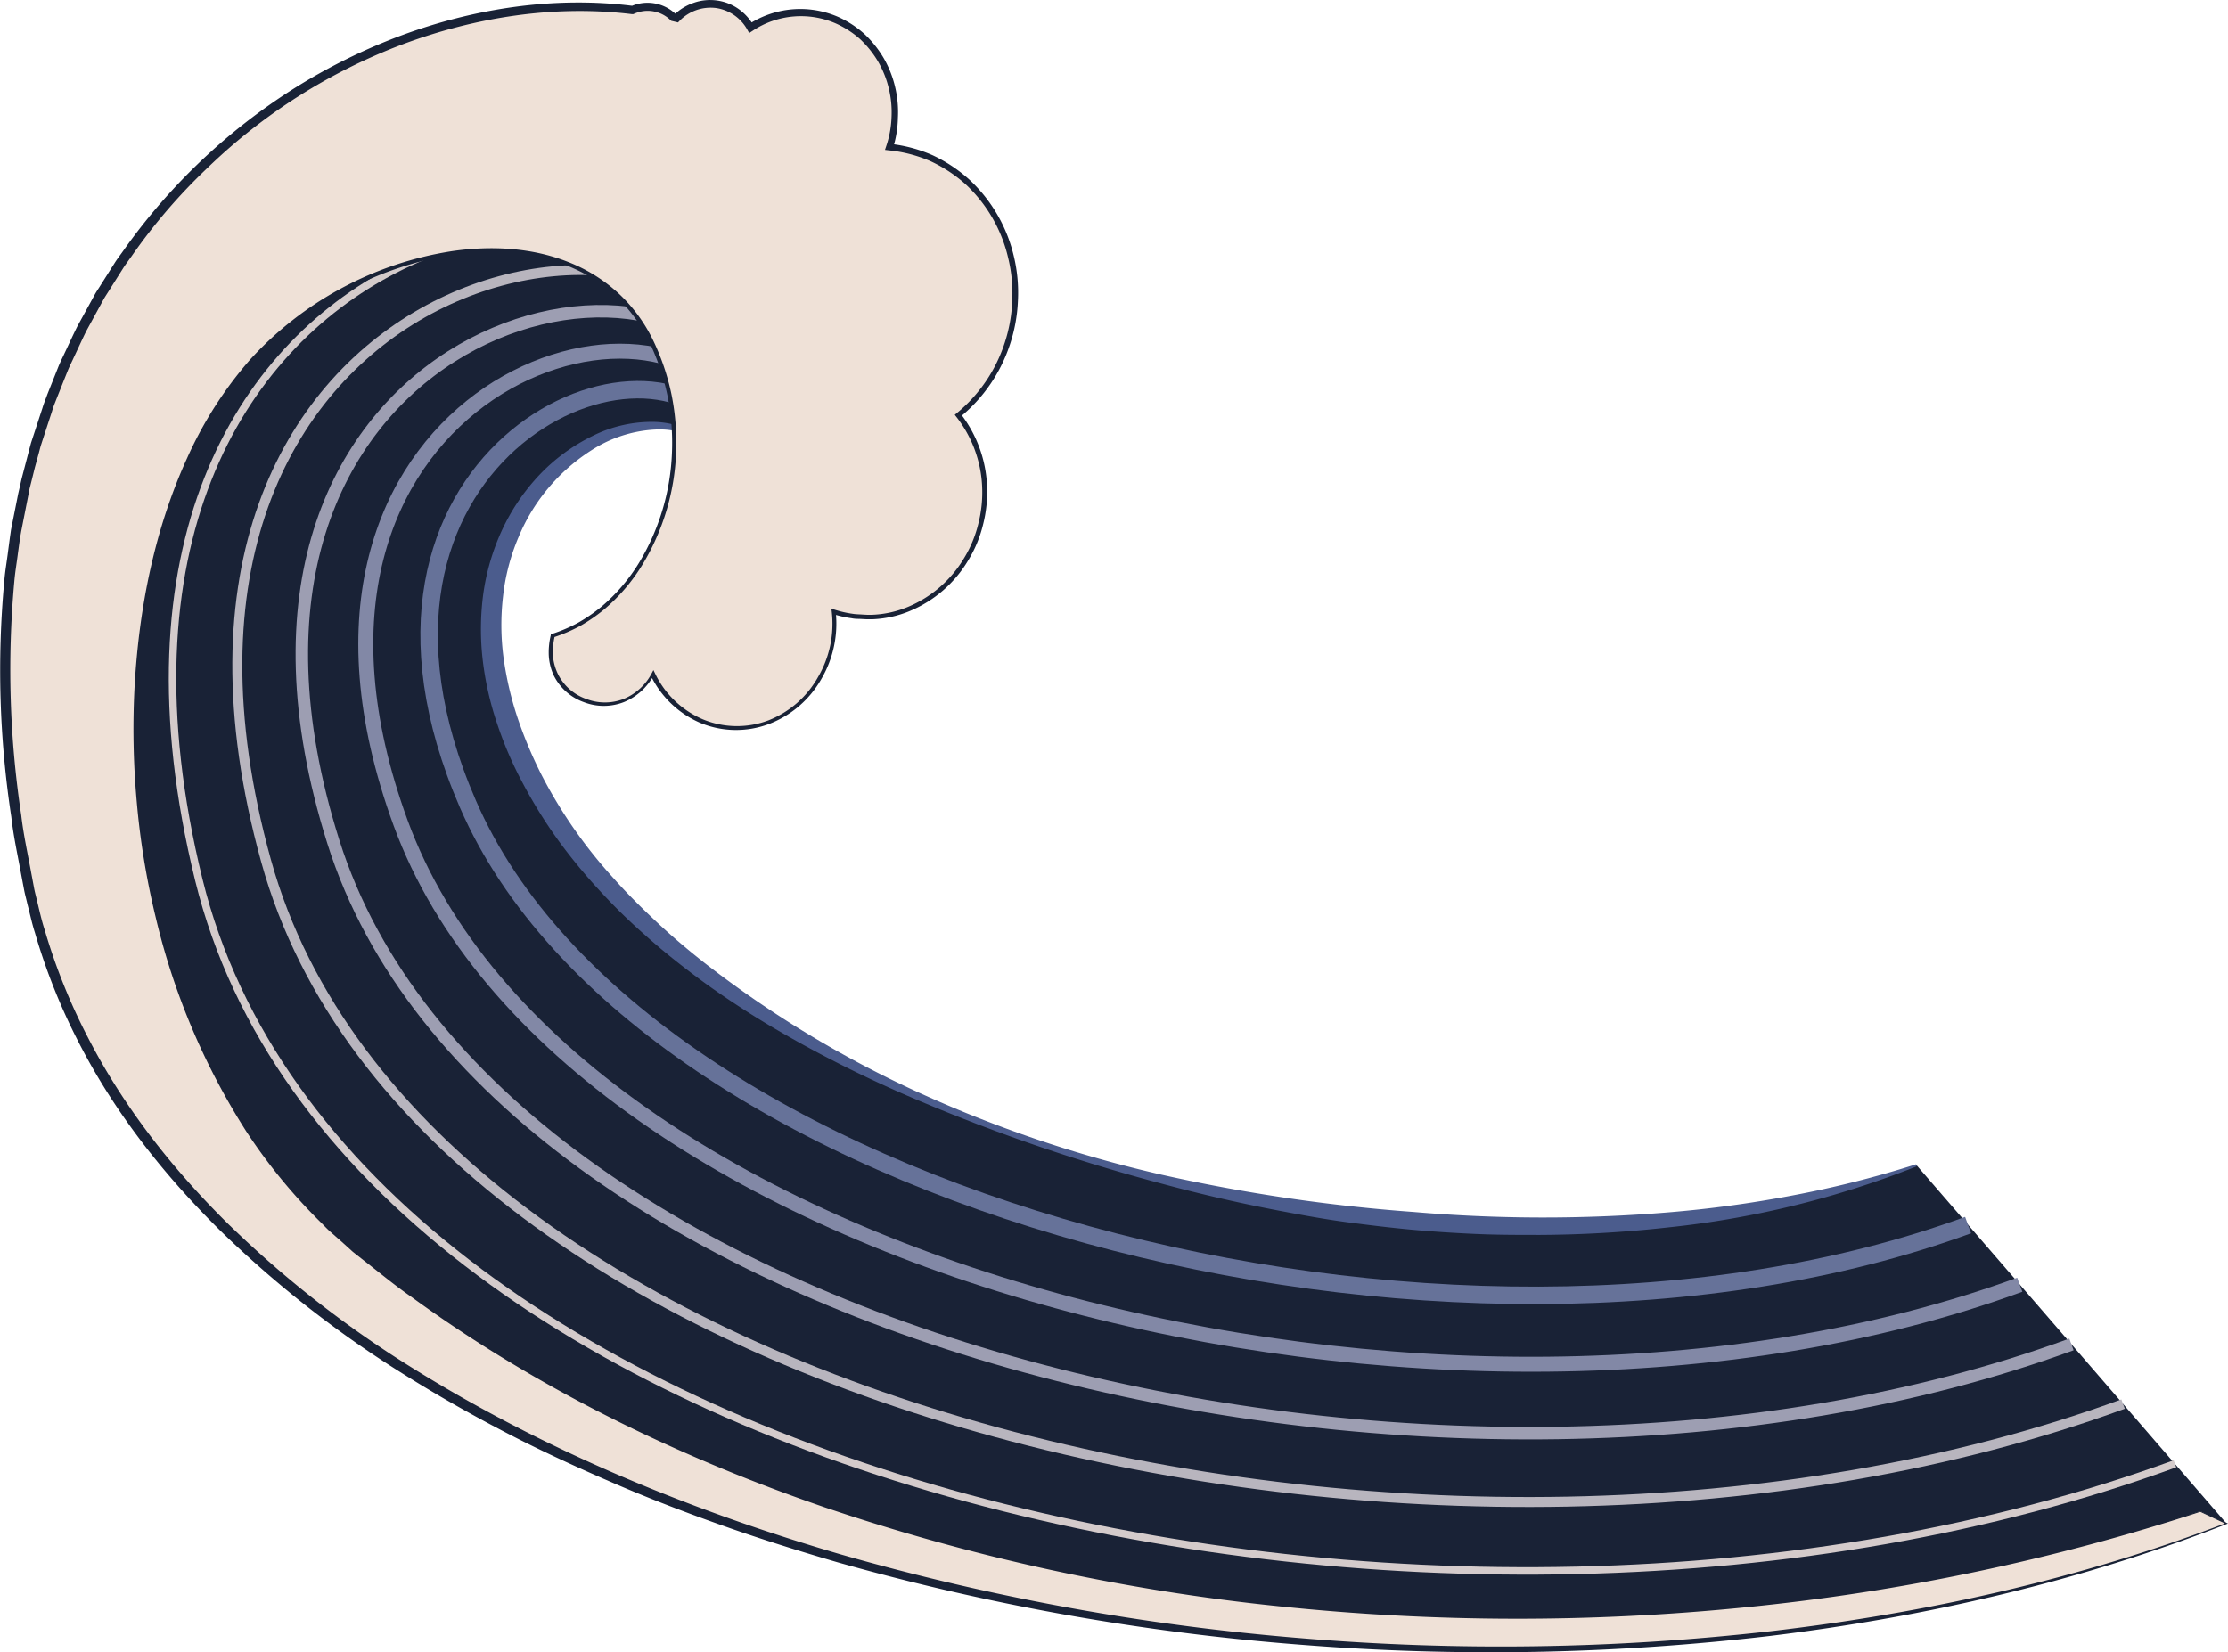 <svg id="Layer_6" data-name="Layer 6" xmlns="http://www.w3.org/2000/svg" viewBox="0 0 446.64 331.27"><title>wave6</title><path d="M446.33,305.46c-157.83,57.73-388.09,11-421-129.9C.18,67.79,106.65,4.78,148.69,77.55L143,90c-18-15.77-64,14.36-35.7,67.37,36.81,68.91,183.34,110.48,276.9,76.25Z" fill="#192236"/><path d="M384.25,233.85a187.46,187.46,0,0,1-49.77,12.24,242.38,242.38,0,0,1-25.69,1.51c-4.29,0-8.58,0-12.87-.19s-8.57-.46-12.84-.85-8.53-.91-12.78-1.47-8.47-1.32-12.68-2.12q-12.63-2.36-25-5.72a363.81,363.81,0,0,1-48.48-16.6A248.79,248.79,0,0,1,161,209.47c-3.75-2.08-7.47-4.23-11.09-6.54s-7.18-4.73-10.62-7.32-6.81-5.28-10-8.15a118.13,118.13,0,0,1-9.25-9.08,110.91,110.91,0,0,1-8.25-10.06,97.48,97.48,0,0,1-6.89-11.1,75.89,75.89,0,0,1-5.2-12,62.48,62.48,0,0,1-2.93-12.87,53.61,53.61,0,0,1,.11-13.27,45.57,45.57,0,0,1,3.74-12.76,41.79,41.79,0,0,1,7.42-11,37.11,37.11,0,0,1,10.62-7.85,26.47,26.47,0,0,1,12.82-2.87,18.31,18.31,0,0,1,6.42,1.48,15.19,15.19,0,0,1,5.25,3.83l-.29.28a15.84,15.84,0,0,0-11.41-4.07,26,26,0,0,0-11.71,3.44,37.8,37.8,0,0,0-15.83,18.23,41.85,41.85,0,0,0-3.07,11.81,49.5,49.5,0,0,0,.1,12.25,66.49,66.49,0,0,0,2.79,12,86.82,86.82,0,0,0,4.81,11.48,96,96,0,0,0,14.26,20.54c2.78,3.15,5.77,6.11,8.85,9s6.29,5.61,9.62,8.22a215.9,215.9,0,0,0,43.47,26.22A252.81,252.81,0,0,0,233,235.56,344.86,344.86,0,0,0,283.39,243a304.35,304.35,0,0,0,50.8.1,236.78,236.78,0,0,0,25.2-3.42,206.76,206.76,0,0,0,24.72-6.24Z" fill="#4b5c8d"/><path d="M394.54,245.63c-104.27,38.14-266.17-4.81-300.74-84.42-29.93-68.93,35-99.14,51.73-74.68" fill="none" stroke="#667299" stroke-miterlimit="10" stroke-width="3.5"/><path d="M404.9,257.59C289.91,299.65,113.23,255,80.31,165c-31.14-85.1,51-113.75,67.75-82" fill="none" stroke="#8288a6" stroke-miterlimit="10" stroke-width="3"/><path d="M415.26,269.56c-125.7,46-316.8-.55-348.43-100.75-32-101.39,67-128.35,83.77-89.3" fill="none" stroke="#9d9eb2" stroke-miterlimit="10" stroke-width="2.5"/><path d="M425.61,281.52C289.21,331.42,83.91,283,53.34,172.61c-32.61-117.75,83-143,99.8-96.61" fill="none" stroke="#b8b5be" stroke-miterlimit="10" stroke-width="2"/><path d="M436,293.49C288.85,347.3,69.52,297,39.86,176.42c-33-134.13,99-157.56,115.82-103.92" fill="none" stroke="#d4cbcb" stroke-miterlimit="10" stroke-width="1.5"/><path d="M446.35,305.5c-28.8,10.71-59,17.33-89.55,20.81a456.53,456.53,0,0,1-46,2.88q-23,.24-46-1.84a432.3,432.3,0,0,1-90.29-17.61,351.33,351.33,0,0,1-43-16.46,264.17,264.17,0,0,1-40-22.8A191.34,191.34,0,0,1,57,240a140.41,140.41,0,0,1-24.52-38.91,126.75,126.75,0,0,1-6.82-22A210.55,210.55,0,0,1,22,156.29c-1.56-15.29-1.29-30.88,1.95-46a107.27,107.27,0,0,1,7.17-21.95A91.9,91.9,0,0,1,43.21,68.72,85.78,85.78,0,0,1,80.35,42.06a82.23,82.23,0,0,1,22.52-4.86,70.33,70.33,0,0,1,22.92,2,50.62,50.62,0,0,1,20.37,10.5A38.86,38.86,0,0,1,158.27,69l-.1,0A38.66,38.66,0,0,0,146,50a50.75,50.75,0,0,0-20.29-10.26,69.79,69.79,0,0,0-22.76-1.91,81.59,81.59,0,0,0-22.32,4.93A85,85,0,0,0,43.92,69.29a98.77,98.77,0,0,0-19,41.24c-3.22,15-3.51,30.46-2,45.67a209.61,209.61,0,0,0,3.63,22.67,125.82,125.82,0,0,0,6.75,21.89,141.83,141.83,0,0,0,24.29,38.71A190.63,190.63,0,0,0,91.84,270a261.11,261.11,0,0,0,39.83,22.9,332.25,332.25,0,0,0,42.92,16.52,432.88,432.88,0,0,0,90.25,17.21c15.28,1.32,30.63,1.84,46,1.69a455.76,455.76,0,0,0,45.92-2.69,414.84,414.84,0,0,0,45.38-7.5,368.08,368.08,0,0,0,44.21-12.71Z" fill="#efe1d7"/><path d="M441.09,303c-126.46,41.24-280.74,20.56-369.75-52.68C18.25,206.66,15.59,110.42,51.12,71.72c22.43-24.43,65.64-31.47,79.41-3.42,11.5,23.42.62,52.9-19.71,59.15-2,8,3.34,13,9.28,13.65a10.94,10.94,0,0,0,10.78-6,18.77,18.77,0,0,0,14.78,10.71c10.57,1.17,20.22-7,21.55-18.26a21.74,21.74,0,0,0,0-4.9,21.71,21.71,0,0,0,4.25.91c12.65,1.4,24.2-8.39,25.79-21.86a25.08,25.08,0,0,0-5.1-18.55,31.22,31.22,0,0,0,11.19-20.61c2-16.51-9-31.29-24.53-33l-.5,0a21.91,21.91,0,0,0,1-4.37c1.33-11.26-6.16-21.33-16.72-22.5a18.53,18.53,0,0,0-12.12,2.93A9.32,9.32,0,0,0,143.41.84a9.46,9.46,0,0,0-7.74,2.81L135,3.49A7.38,7.38,0,0,0,126.84,2C64.93-5.71-20.48,54.68,5.9,178.6c27.89,131,279.48,189.62,440.43,126.86Z" fill="#efe1d7"/><path d="M441.08,303.12a430.68,430.68,0,0,1-91.19,19.15,458,458,0,0,1-93.3-.19,416.24,416.24,0,0,1-91.18-19.83c-29.46-10.12-57.84-23.91-83.08-42.32-3.21-2.22-6.21-4.73-9.29-7.12L70.74,251,68.53,249l-2.21-1.94c-.74-.64-1.4-1.37-2.1-2.06a110.66,110.66,0,0,1-14.86-18.17,139.14,139.14,0,0,1-18.17-43,155.07,155.07,0,0,1-3.78-23.12A162.06,162.06,0,0,1,27,137.28c.91-15.57,4-31.16,10.51-45.43A79.16,79.16,0,0,1,50.12,72.12,69,69,0,0,1,90.71,50.34c7.72-1.1,15.83-.73,23.17,2.18a32.17,32.17,0,0,1,10,6.19,31.59,31.59,0,0,1,7,9.42,47.13,47.13,0,0,1,3.76,11.1,48.55,48.55,0,0,1,.89,11.68,46.8,46.8,0,0,1-6.71,22.25,36.87,36.87,0,0,1-7.59,8.93,33,33,0,0,1-4.84,3.36,31.26,31.26,0,0,1-5.41,2.33l.23-.24a14,14,0,0,0-.37,3.87,10.33,10.33,0,0,0,1,3.72,10,10,0,0,0,5.66,5,10.35,10.35,0,0,0,7.55,0,11.13,11.13,0,0,0,5.59-5.12l.35-.66.33.68a18.84,18.84,0,0,0,9.55,9.18,17.84,17.84,0,0,0,13.18.22A19.6,19.6,0,0,0,164,135.73a21.14,21.14,0,0,0,2.75-13l-.08-.7.68.22a21.38,21.38,0,0,0,3.67.83c.62.1,1.25.09,1.88.14l.94.05.94,0a20.7,20.7,0,0,0,7.31-1.62,23.69,23.69,0,0,0,11.17-9.74,24,24,0,0,0,2.87-6.94,25.47,25.47,0,0,0,.75-7.48,24.37,24.37,0,0,0-5.15-13.9l-.33-.42.41-.34a30.31,30.31,0,0,0,9.59-14.06,30.68,30.68,0,0,0,1.52-8.46,30.13,30.13,0,0,0-.8-8.54A29.17,29.17,0,0,0,193.63,37a28.49,28.49,0,0,0-7.13-4.7,27.71,27.71,0,0,0-8.25-2.15l-.84-.1.26-.79a20.07,20.07,0,0,0,1.05-5.74,20.27,20.27,0,0,0-.55-5.8,19.83,19.83,0,0,0-2.16-5.4,20.32,20.32,0,0,0-3.64-4.52,18.89,18.89,0,0,0-4.87-3.12,17.46,17.46,0,0,0-16.63,1.5l-.68.44-.4-.71a8.57,8.57,0,0,0-6.34-4.31,8.67,8.67,0,0,0-7.22,2.58l-.31.32-.45-.11-.68-.16-.22-.05-.16-.15a6.57,6.57,0,0,0-7.26-1.28l-.21.09-.23,0c-15.48-1.9-31.32.59-45.88,6A114.18,114.18,0,0,0,41.59,33.67a114.37,114.37,0,0,0-15.21,17.7c-.56.8-1.16,1.57-1.68,2.39l-1.56,2.47-1.56,2.47c-.26.41-.53.82-.77,1.24l-.7,1.28-2.8,5.13c-.87,1.75-1.66,3.52-2.5,5.29-.4.89-.85,1.75-1.22,2.66L12.51,77l-1.08,2.72c-.35.91-.74,1.8-1,2.74L8.6,88.05l-.45,1.39-.37,1.41L7,93.69,6.3,96.52l-.36,1.42-.28,1.44-1.13,5.74-.28,1.44L4,108l-.4,2.9c-.24,1.94-.58,3.86-.74,5.81a194.84,194.84,0,0,0,1.4,46.74c.44,3.89,1.3,7.71,2,11.56l.54,2.88c.18,1,.44,1.9.66,2.85.46,1.89.87,3.79,1.48,5.65A120,120,0,0,0,17.62,208c7.13,13.88,16.9,26.31,28,37.28A216.35,216.35,0,0,0,82.5,274.17c26.58,16.58,55.84,28.65,85.91,37.45a474.59,474.59,0,0,0,92.45,16.84,479.27,479.27,0,0,0,94-1.39c31.16-3.63,62.07-10.44,91.41-21.72v.22Zm0-.2,5.29,2.43.26.12-.27.1c-29.28,11.5-60.18,18.6-91.39,22.42a480.41,480.41,0,0,1-94.22,1.78,476.09,476.09,0,0,1-92.82-16.52c-7.56-2.21-15.07-4.55-22.5-7.17s-14.79-5.42-22-8.53-14.41-6.38-21.41-10-13.87-7.5-20.56-11.68a218.38,218.38,0,0,1-37.26-29.09C32.95,235.69,23,223.11,15.78,209A122.13,122.13,0,0,1,7,187c-.61-1.89-1-3.82-1.51-5.75-.22-1-.49-1.92-.67-2.89l-.55-2.91c-.7-3.88-1.57-7.74-2-11.66A194.24,194.24,0,0,1,.86,116.5c.16-2,.51-3.92.75-5.88L2,107.68l.21-1.47.29-1.45,1.16-5.82L4,97.48,4.33,96l.75-2.87.75-2.87.38-1.43.46-1.41,1.85-5.64c.28-.95.67-1.86,1-2.78l1.1-2.76,1.1-2.76c.37-.92.83-1.8,1.24-2.7.85-1.79,1.67-3.59,2.55-5.36l2.86-5.21.71-1.3c.25-.43.52-.84.79-1.26l1.59-2.51,1.59-2.51c.53-.84,1.15-1.61,1.71-2.42A121.42,121.42,0,0,1,59,17.7,117.7,117.7,0,0,1,80.22,7.19c14.82-5.51,30.94-8,46.72-6l-.43.06a8.2,8.2,0,0,1,9,1.62l-.38-.2.69.17-.76.21A10.68,10.68,0,0,1,139,.59a9.93,9.93,0,0,1,4.64-.5A9.8,9.8,0,0,1,148,1.76a10.53,10.53,0,0,1,3.12,3.43L150,4.93a19,19,0,0,1,18-1.55,20.34,20.34,0,0,1,5.25,3.4,21.75,21.75,0,0,1,3.9,4.87,21.24,21.24,0,0,1,2.29,5.79,21.66,21.66,0,0,1,.56,6.19A21.44,21.44,0,0,1,179,29.73l-.58-.89A29,29,0,0,1,187,31.14a29.78,29.78,0,0,1,7.46,5,30.42,30.42,0,0,1,8.8,15.32,31.33,31.33,0,0,1,.8,8.88,31.84,31.84,0,0,1-1.61,8.76,31.5,31.5,0,0,1-10,14.54l.08-.75a25.43,25.43,0,0,1,5.34,14.52,26.5,26.5,0,0,1-.8,7.77,25,25,0,0,1-3,7.21,24.66,24.66,0,0,1-11.66,10.11,21.64,21.64,0,0,1-7.64,1.67l-1,0-1-.05c-.65-.05-1.31,0-2-.15a22.3,22.3,0,0,1-3.83-.87l.59-.48a22,22,0,0,1-2.9,13.56,20.46,20.46,0,0,1-10.53,9,18.66,18.66,0,0,1-13.78-.27,19.62,19.62,0,0,1-9.92-9.59h.68a11.88,11.88,0,0,1-6,5.45,11.08,11.08,0,0,1-8.07,0,10.72,10.72,0,0,1-6-5.34,11,11,0,0,1-1-4,14.65,14.65,0,0,1,.4-4.07l0-.18.19-.06a30.6,30.6,0,0,0,5.29-2.26,32.34,32.34,0,0,0,4.74-3.27,36.25,36.25,0,0,0,7.48-8.76,45.92,45.92,0,0,0,6.59-22,47.9,47.9,0,0,0-.9-11.52,46.45,46.45,0,0,0-3.73-10.93,30.89,30.89,0,0,0-6.85-9.2,31.45,31.45,0,0,0-9.75-6c-7.19-2.84-15.17-3.19-22.78-2.09A68,68,0,0,0,50.87,72.79,78.1,78.1,0,0,0,38.56,92.32c-6.33,14.14-9.36,29.6-10.18,45a160.64,160.64,0,0,0,.5,23.2,153.53,153.53,0,0,0,3.86,22.88,138.85,138.85,0,0,0,18,42.49,108.93,108.93,0,0,0,14.65,17.87c.69.67,1.34,1.39,2.07,2l2.17,1.91,2.17,1.91,2.28,1.8c3.06,2.37,6,4.85,9.24,7.06,25.09,18.26,53.25,32.09,82.57,42.21a419.61,419.61,0,0,0,90.8,20,456.84,456.84,0,0,0,93.06.64A431.69,431.69,0,0,0,441.1,302.92Z" fill="#192236"/></svg>